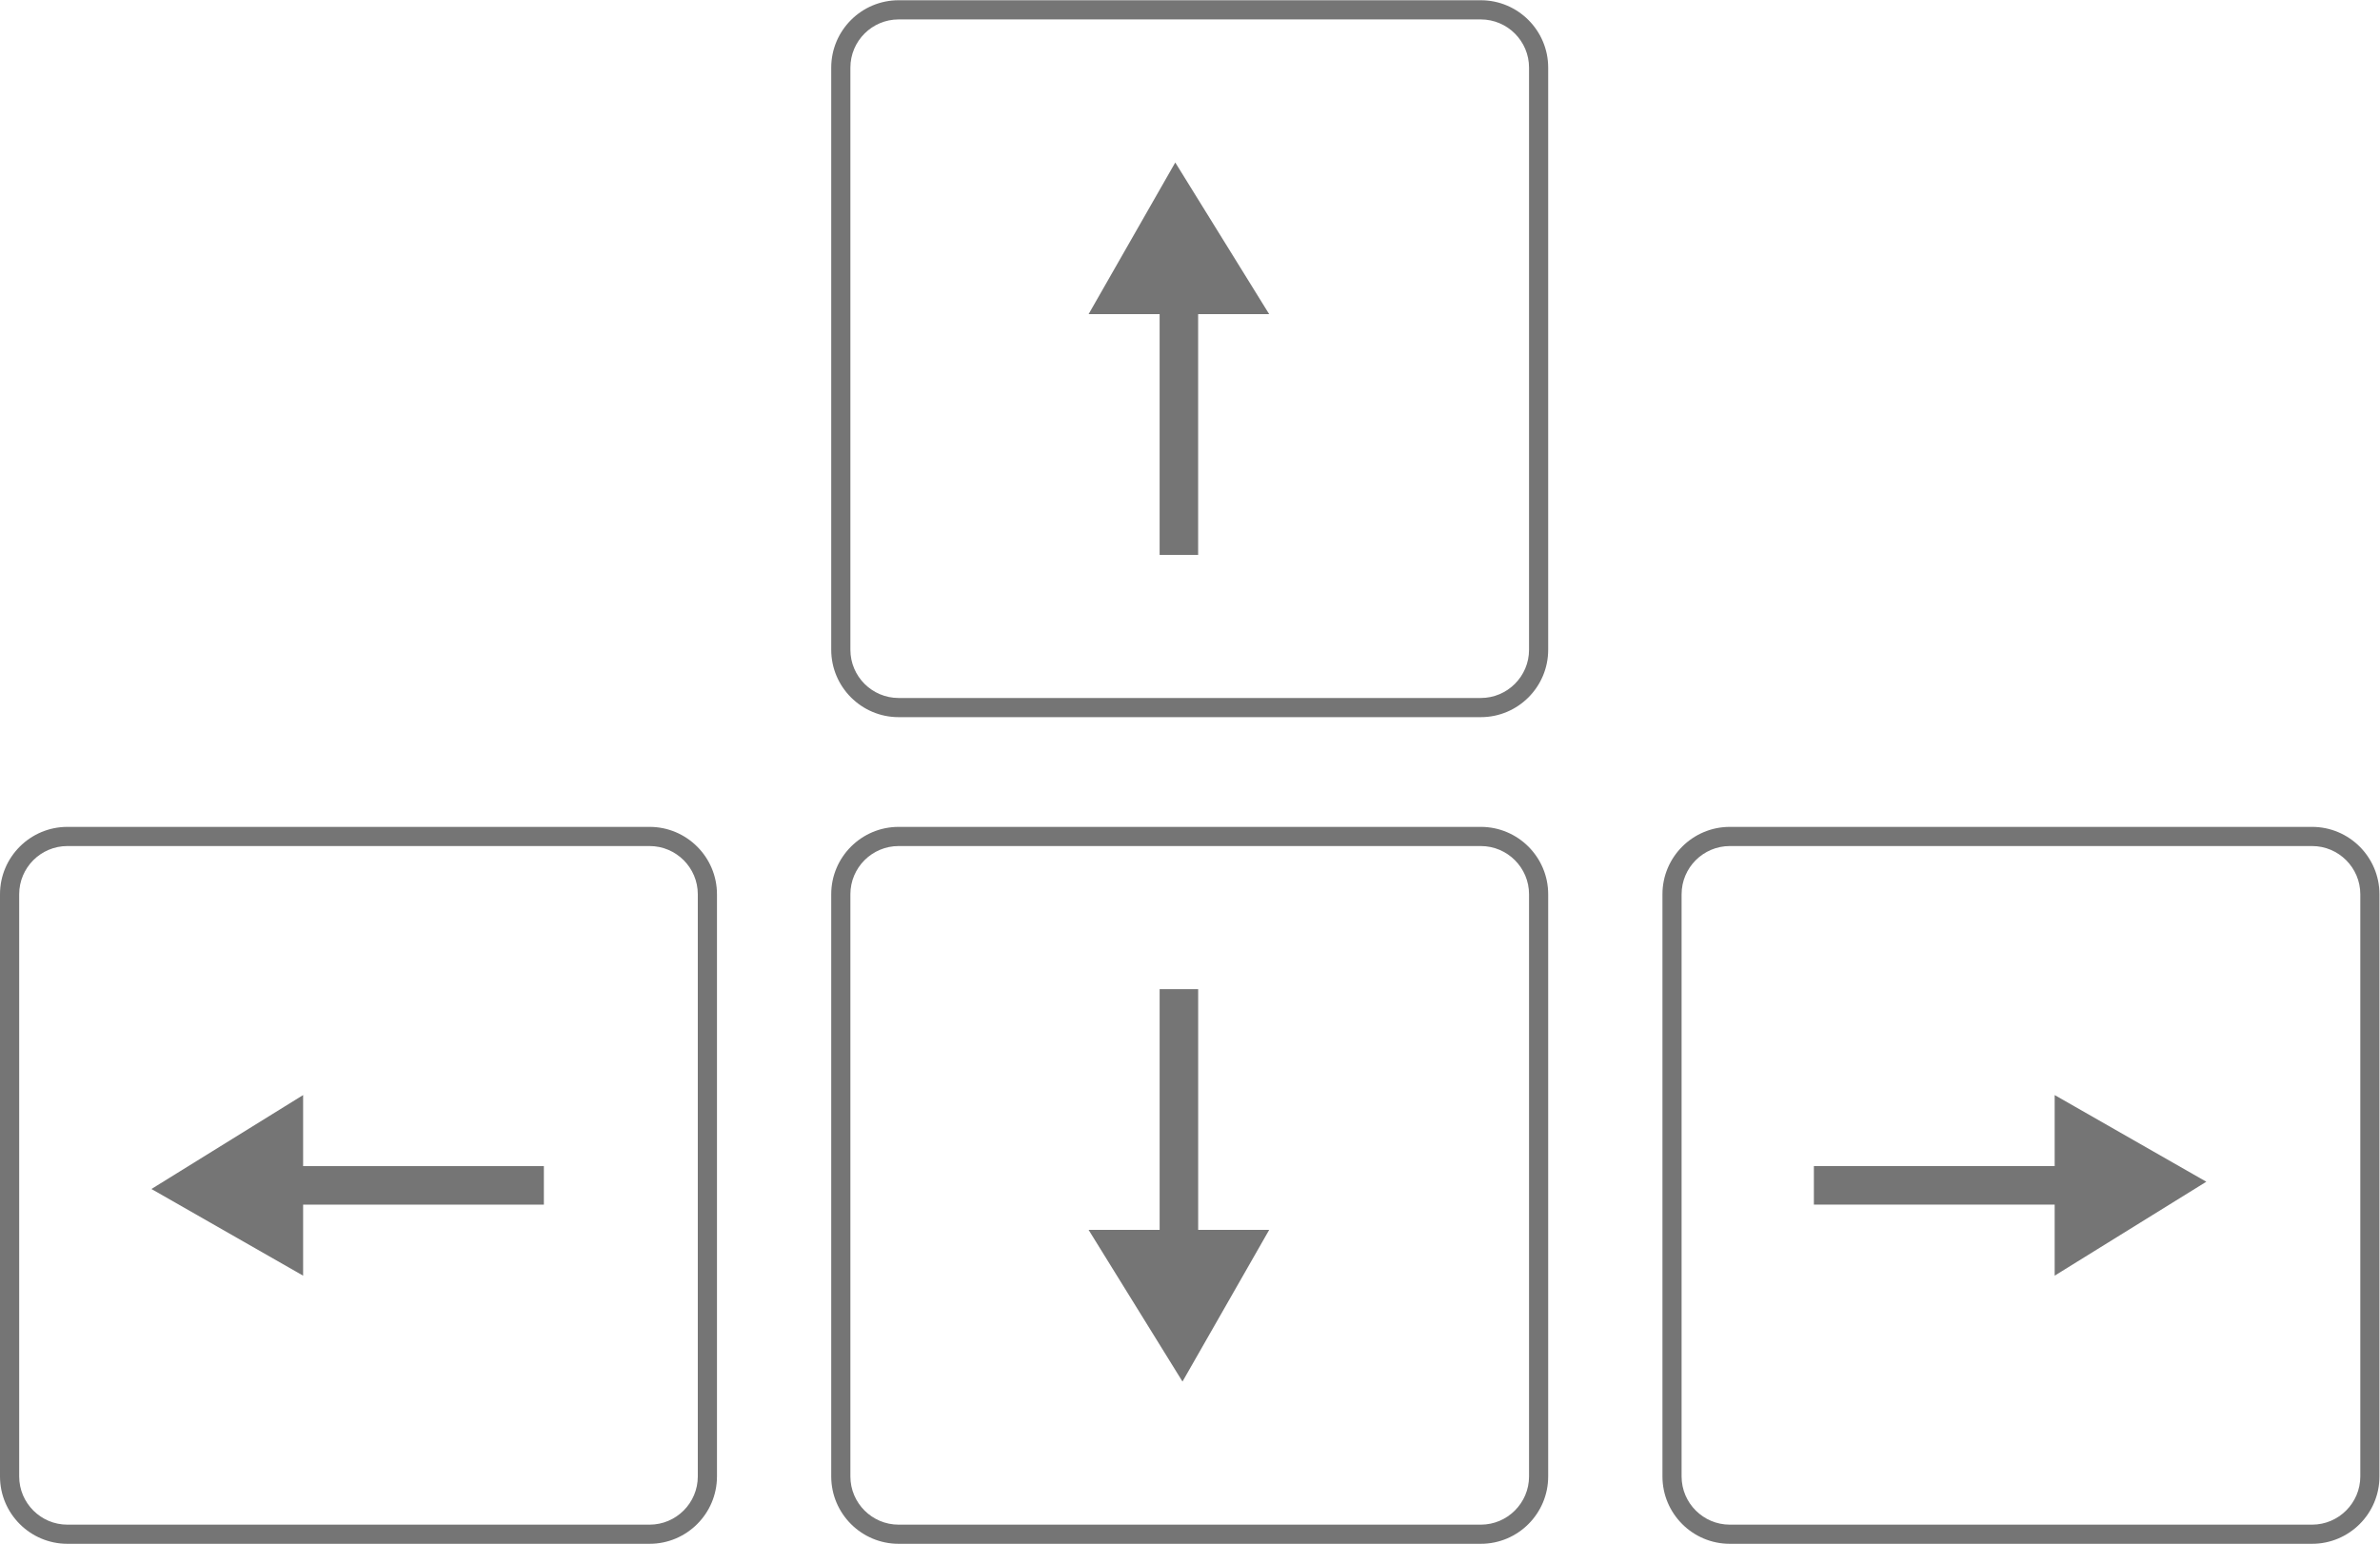 <?xml version="1.0" encoding="UTF-8" standalone="no"?>
<svg
   xmlns:dc="http://purl.org/dc/elements/1.1/"
   xmlns:cc="http://creativecommons.org/ns#"
   xmlns:rdf="http://www.w3.org/1999/02/22-rdf-syntax-ns#"
   xmlns:svg="http://www.w3.org/2000/svg"
   xmlns="http://www.w3.org/2000/svg"
   viewBox="0 0 93.867 60.893"
   height="60.893"
   width="93.867"
   xml:space="preserve"
   id="svg2"
   version="1.1"><defs
     id="defs6" /><g
     transform="matrix(1.333,0,0,-1.333,0,60.893)"
     id="g10"><g
       transform="scale(0.1)"
       id="g12"><path
         id="path14"
         style="fill:#757575;fill-opacity:1;fill-rule:nonzero;stroke:none"
         d="m 265.875,451.063 c -7.867,0 -14.266,-6.395 -14.266,-14.262 V 264.543 c 0,-7.867 6.399,-14.266 14.266,-14.266 h 172.262 c 7.859,0 14.265,6.399 14.265,14.266 v 172.258 c 0,7.867 -6.406,14.262 -14.265,14.262 z M 438.137,244.605 H 265.875 c -10.992,0 -19.937,8.946 -19.937,19.938 v 172.258 c 0,10.992 8.945,19.937 19.937,19.937 h 172.262 c 10.996,0 19.929,-8.945 19.929,-19.937 V 264.543 c 0,-10.992 -8.933,-19.938 -19.929,-19.938" /><path
         id="path16"
         style="fill:#757575;fill-opacity:1;fill-rule:nonzero;stroke:none"
         d="m 511.809,206.465 c -7.864,0 -14.27,-6.399 -14.27,-14.262 V 19.93 c 0,-7.859 6.406,-14.266 14.27,-14.266 h 172.273 c 7.859,0 14.27,6.406 14.27,14.266 V 192.203 c 0,7.863 -6.411,14.262 -14.27,14.262 z M 684.082,0 H 511.809 C 500.813,0 491.875,8.934 491.875,19.93 V 192.203 c 0,10.988 8.938,19.934 19.934,19.934 h 172.273 c 10.996,0 19.934,-8.946 19.934,-19.934 V 19.93 C 704.016,8.934 695.078,0 684.082,0" /><path
         id="path18"
         style="fill:#757575;fill-opacity:1;fill-rule:nonzero;stroke:none"
         d="m 265.875,206.465 c -7.867,0 -14.266,-6.399 -14.266,-14.262 V 19.93 c 0,-7.859 6.399,-14.266 14.266,-14.266 h 172.262 c 7.859,0 14.265,6.406 14.265,14.266 V 192.203 c 0,7.863 -6.406,14.262 -14.265,14.262 z M 438.137,0 H 265.875 C 254.883,0 245.938,8.934 245.938,19.93 V 192.203 c 0,10.988 8.945,19.934 19.937,19.934 h 172.262 c 10.996,0 19.929,-8.946 19.929,-19.934 V 19.93 C 458.066,8.934 449.133,0 438.137,0" /><path
         id="path20"
         style="fill:#757575;fill-opacity:1;fill-rule:nonzero;stroke:none"
         d="m 19.938,206.465 c -7.867,0 -14.262,-6.399 -14.262,-14.262 V 19.93 c 0,-7.859 6.395,-14.266 14.262,-14.266 H 192.195 c 7.868,0 14.266,6.406 14.266,14.266 V 192.203 c 0,7.863 -6.398,14.262 -14.266,14.262 z M 192.195,0 H 19.938 C 8.945,0 0,8.934 0,19.93 V 192.203 c 0,10.988 8.945,19.934 19.938,19.934 H 192.195 c 10.993,0 19.938,-8.946 19.938,-19.934 V 19.93 C 212.133,8.934 203.188,0 192.195,0" /><path
         id="path22"
         style="fill:#757575;fill-opacity:1;fill-rule:nonzero;stroke:none"
         d="M 89.684,79.344 V 132.781 L 44.805,104.988 Z" /><path
         id="path24"
         style="fill:#757575;fill-opacity:1;fill-rule:nonzero;stroke:none"
         d="M 160.918,111.758 H 84.691 v -11.399 h 76.227 v 11.399" /><path
         id="path26"
         style="fill:#757575;fill-opacity:1;fill-rule:nonzero;stroke:none"
         d="M 375.52,92.891 H 322.086 L 349.867,48.008 Z" /><path
         id="path28"
         style="fill:#757575;fill-opacity:1;fill-rule:nonzero;stroke:none"
         d="M 343.105,164.121 V 87.898 h 11.399 v 76.223 h -11.399" /><path
         id="path30"
         style="fill:#757575;fill-opacity:1;fill-rule:nonzero;stroke:none"
         d="M 607.922,132.781 V 79.344 l 44.871,27.793 z" /><path
         id="path32"
         style="fill:#757575;fill-opacity:1;fill-rule:nonzero;stroke:none"
         d="m 536.68,100.371 h 76.218 v 11.395 H 536.68 v -11.395" /><path
         id="path34"
         style="fill:#757575;fill-opacity:1;fill-rule:nonzero;stroke:none"
         d="M 322.086,363.852 H 375.52 L 347.73,408.73 Z" /><path
         id="path36"
         style="fill:#757575;fill-opacity:1;fill-rule:nonzero;stroke:none"
         d="m 354.496,292.613 v 76.231 h -11.394 v -76.231 h 11.394" /></g></g></svg>